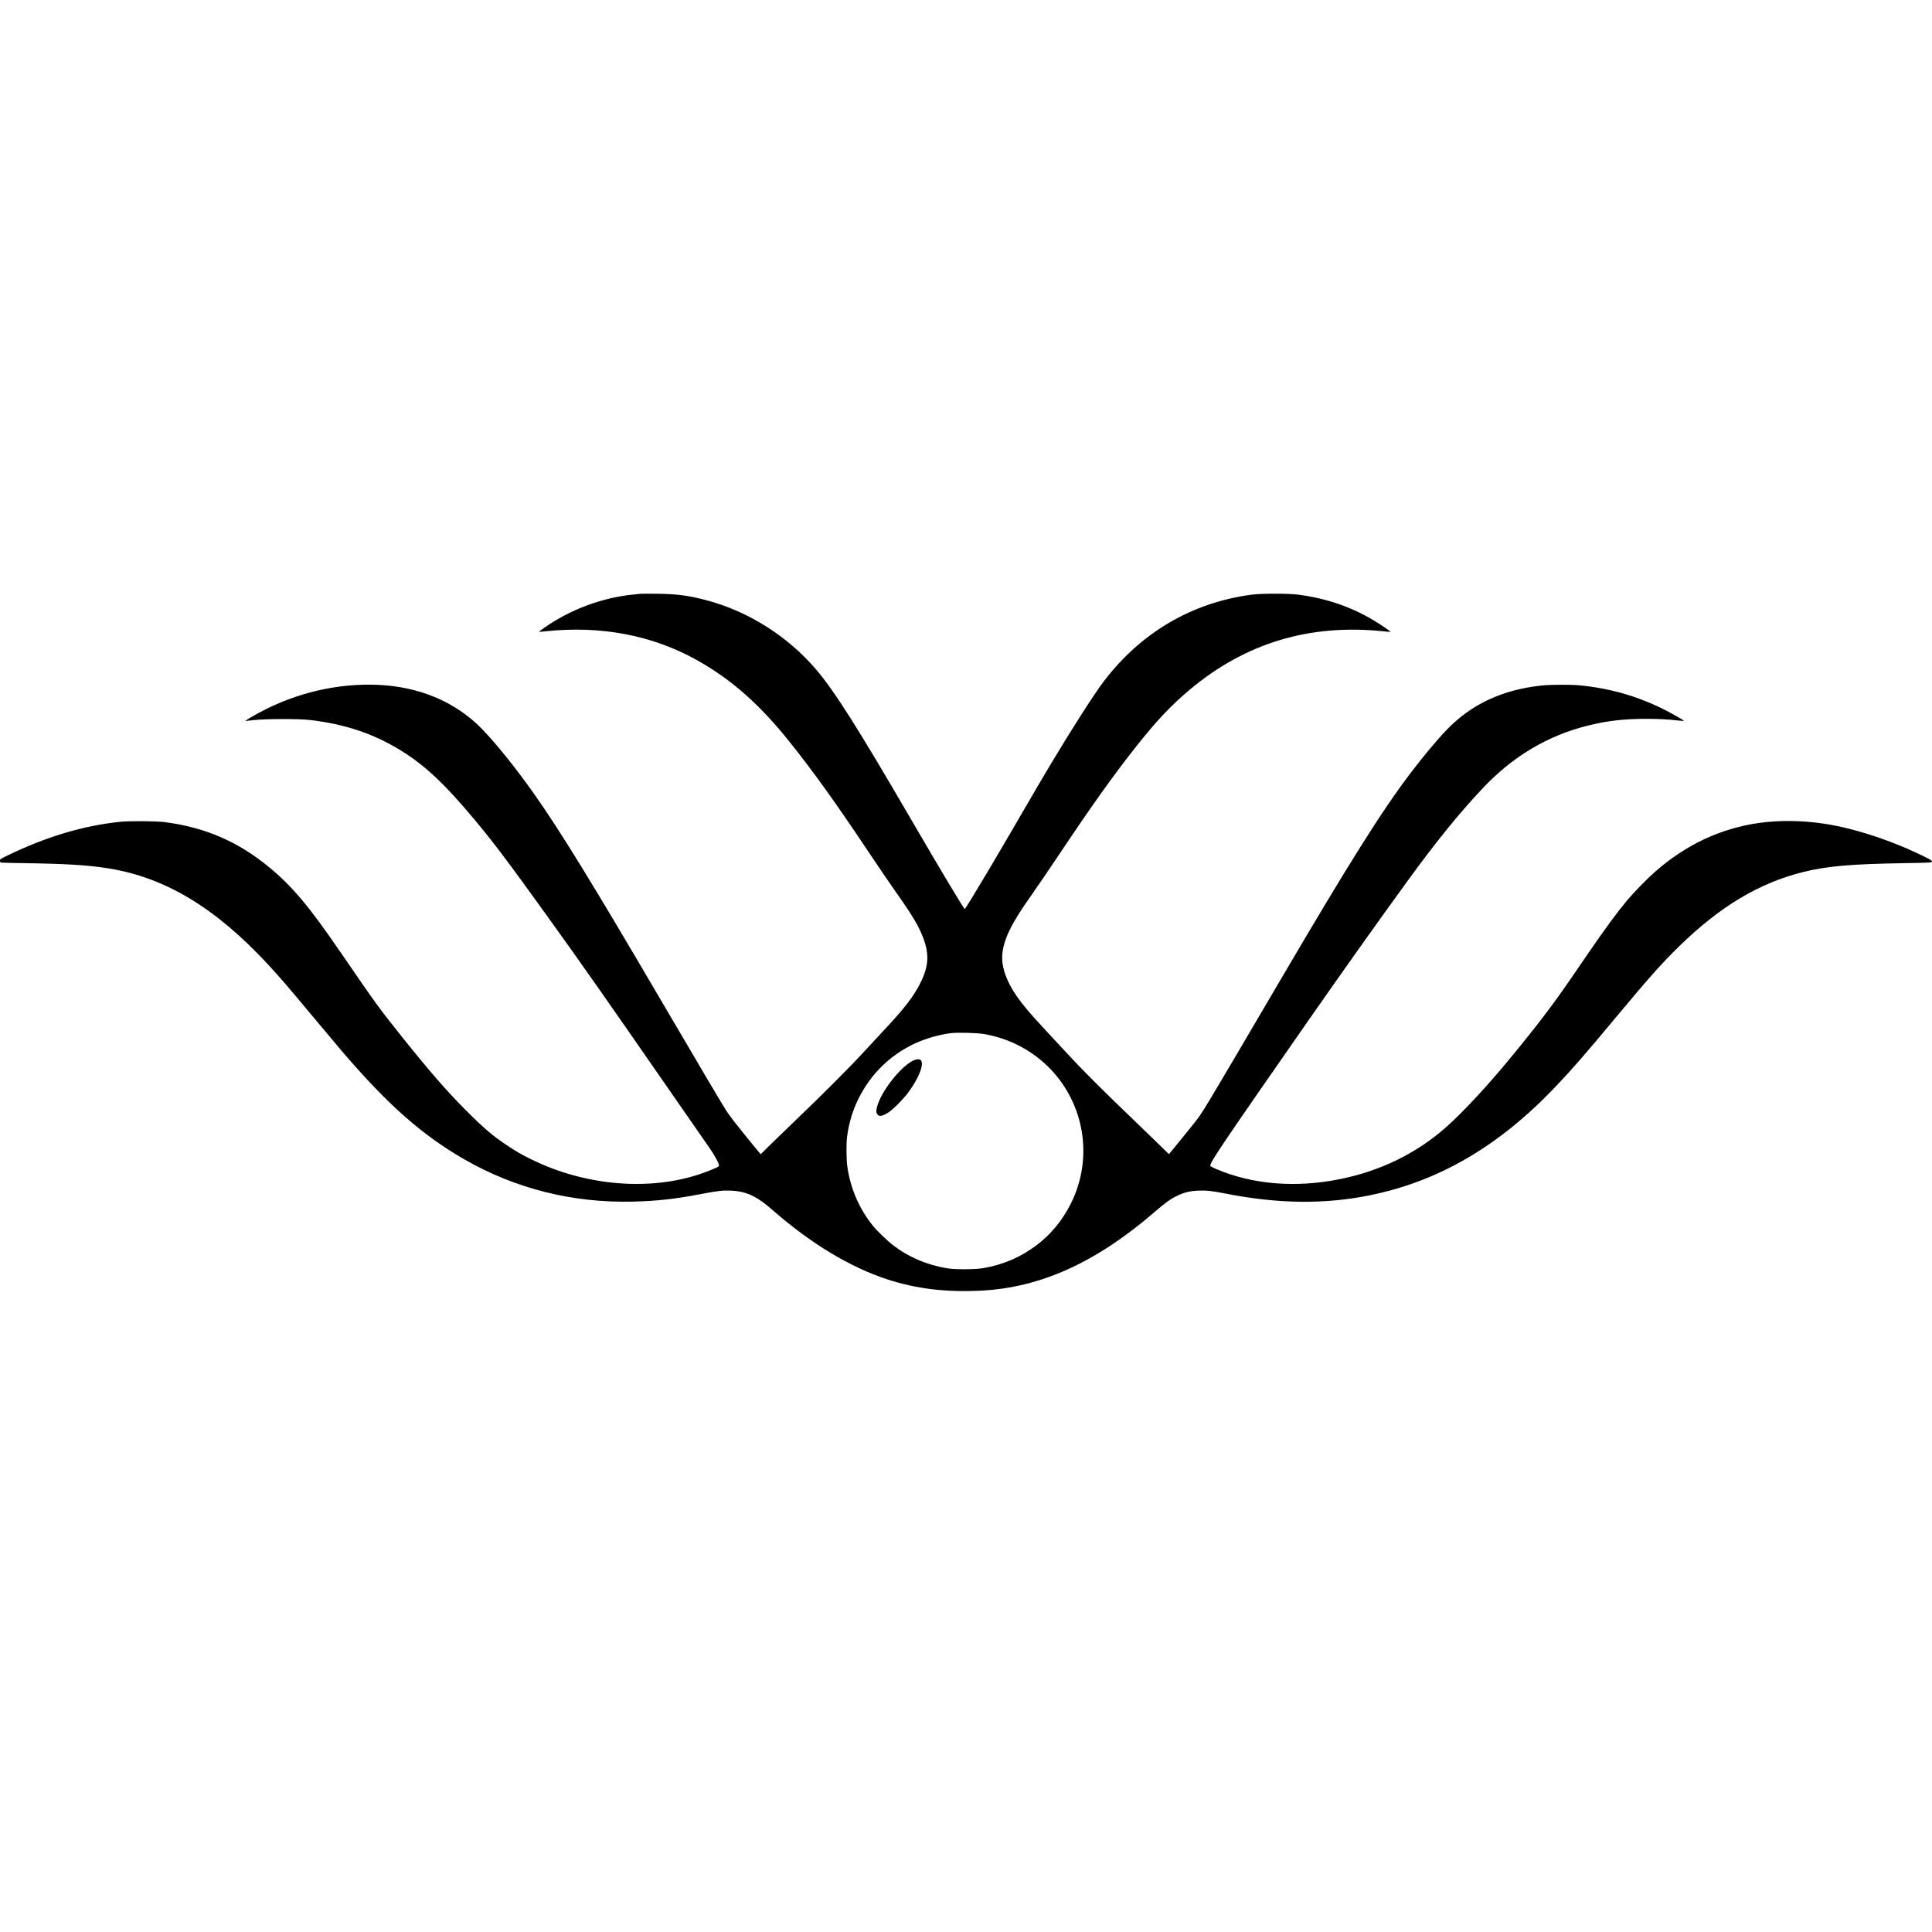 <?xml version="1.0" standalone="no"?>
<!DOCTYPE svg PUBLIC "-//W3C//DTD SVG 20010904//EN"
 "http://www.w3.org/TR/2001/REC-SVG-20010904/DTD/svg10.dtd">
<svg version="1.0" xmlns="http://www.w3.org/2000/svg"
 width="3916pt" height="3916pt" viewBox="0 0 3916 3916"
 preserveAspectRatio="xMidYMid meet">

<g transform="translate(0,3916) scale(0.1,-0.1)"
fill="#000000" stroke="none">
<path d="M12980 27124 c-19 -2 -84 -9 -145 -15 -634 -63 -1275 -303 -1808
-676 -59 -42 -106 -77 -104 -79 2 -2 66 3 143 11 1114 117 2152 -80 3049 -579
702 -390 1283 -902 1896 -1671 484 -607 928 -1226 1582 -2205 204 -305 445
-661 537 -790 362 -511 492 -728 584 -973 124 -332 110 -570 -54 -902 -139
-282 -331 -530 -774 -1000 -78 -82 -243 -260 -366 -395 -274 -299 -837 -864
-1340 -1345 -206 -197 -462 -445 -568 -549 l-193 -191 -27 31 c-57 65 -453
554 -529 654 -44 58 -102 139 -130 180 -77 115 -486 806 -1338 2260 -1385
2363 -2044 3435 -2570 4180 -369 522 -766 1016 -1055 1314 -535 550 -1270 860
-2122 895 -808 33 -1636 -160 -2374 -553 -105 -55 -304 -173 -304 -179 0 -1
78 6 173 17 243 27 911 29 1132 3 695 -79 1279 -272 1815 -597 508 -308 907
-680 1530 -1425 381 -457 682 -855 1426 -1890 758 -1053 1208 -1695 2559
-3645 368 -531 716 -1032 774 -1115 105 -151 191 -307 194 -353 2 -23 -8 -30
-98 -69 -1083 -477 -2532 -399 -3730 200 -196 97 -275 144 -470 273 -284 188
-465 343 -825 703 -400 401 -741 793 -1315 1511 -462 579 -517 655 -1230 1695
-638 932 -973 1331 -1443 1722 -632 524 -1316 819 -2132 920 -181 22 -708 25
-900 5 -745 -78 -1486 -300 -2272 -679 -156 -75 -158 -77 -158 -109 0 -27 4
-33 27 -38 16 -3 212 -8 438 -11 902 -13 1325 -40 1755 -110 1133 -186 2144
-795 3195 -1925 246 -264 417 -463 914 -1060 250 -300 534 -637 630 -750 917
-1066 1604 -1671 2451 -2158 1035 -595 2192 -886 3410 -858 492 11 887 55
1428 161 296 57 405 69 572 62 204 -9 371 -59 537 -163 111 -70 157 -105 324
-250 774 -671 1547 -1136 2296 -1383 591 -194 1192 -267 1908 -231 1210 61
2336 572 3525 1600 207 178 310 253 435 315 150 75 271 105 445 112 166 7 276
-5 564 -62 1046 -206 1991 -218 2899 -35 1406 283 2621 991 3768 2195 351 368
580 631 1254 1440 656 788 907 1069 1266 1420 822 802 1617 1278 2504 1499
485 121 979 164 2075 181 201 3 404 8 453 11 76 5 87 8 87 25 0 14 -31 34
-122 80 -665 333 -1446 592 -2068 684 -445 67 -906 72 -1312 15 -778 -109
-1485 -440 -2110 -989 -161 -141 -435 -422 -572 -586 -198 -238 -435 -559
-748 -1015 -96 -140 -259 -379 -363 -530 -395 -575 -691 -965 -1259 -1655
-449 -546 -940 -1075 -1279 -1378 -606 -542 -1350 -906 -2187 -1071 -891 -176
-1758 -103 -2489 209 -62 27 -115 55 -118 62 -21 54 207 392 1955 2903 725
1040 1464 2080 2050 2885 585 803 1034 1356 1513 1865 607 644 1305 1063 2114
1268 397 101 744 142 1203 142 243 0 437 -10 650 -34 61 -7 112 -10 112 -6 0
13 -287 175 -452 255 -531 258 -1078 410 -1678 465 -172 16 -580 14 -752 -5
-796 -84 -1426 -379 -1928 -901 -189 -197 -474 -537 -722 -864 -592 -780
-1231 -1795 -2640 -4195 -1654 -2816 -1570 -2676 -1755 -2912 -97 -123 -443
-550 -484 -597 l-26 -29 -199 194 c-109 107 -316 307 -459 444 -728 698 -1111
1082 -1444 1445 -63 69 -228 247 -367 395 -400 428 -566 632 -703 860 -149
249 -223 499 -206 700 25 315 185 641 601 1225 96 135 324 470 508 745 711
1065 1159 1693 1630 2285 404 508 688 807 1066 1124 1126 944 2429 1336 3919
1180 79 -8 145 -13 147 -11 6 6 -209 153 -336 229 -465 280 -968 451 -1535
525 -200 26 -740 26 -940 0 -1209 -157 -2251 -768 -3003 -1759 -198 -262 -643
-956 -1069 -1668 -183 -306 -253 -426 -820 -1400 -343 -589 -467 -797 -795
-1340 -69 -113 -128 -205 -133 -205 -17 0 -494 796 -1078 1800 -1086 1867
-1568 2628 -1943 3065 -575 670 -1379 1175 -2219 1395 -362 95 -597 126 -995
130 -168 2 -321 1 -340 -1z m6965 -8923 c1001 -172 1777 -926 1970 -1913 101
-520 26 -1056 -214 -1533 -170 -335 -403 -617 -689 -833 -325 -244 -663 -391
-1069 -464 -174 -31 -576 -33 -748 -5 -404 68 -766 220 -1077 455 -122 91
-334 295 -425 407 -279 345 -458 762 -520 1210 -18 136 -21 453 -4 590 34 270
112 534 231 774 250 502 632 878 1138 1118 208 99 502 184 737 212 138 17 532
6 670 -18z"/>
<path d="M18515 17666 c-261 -123 -661 -634 -738 -942 -19 -78 -19 -90 -6
-127 27 -78 101 -73 238 16 96 63 293 260 392 392 223 300 336 585 263 666
-24 26 -87 24 -149 -5z"/>
</g>
</svg>
